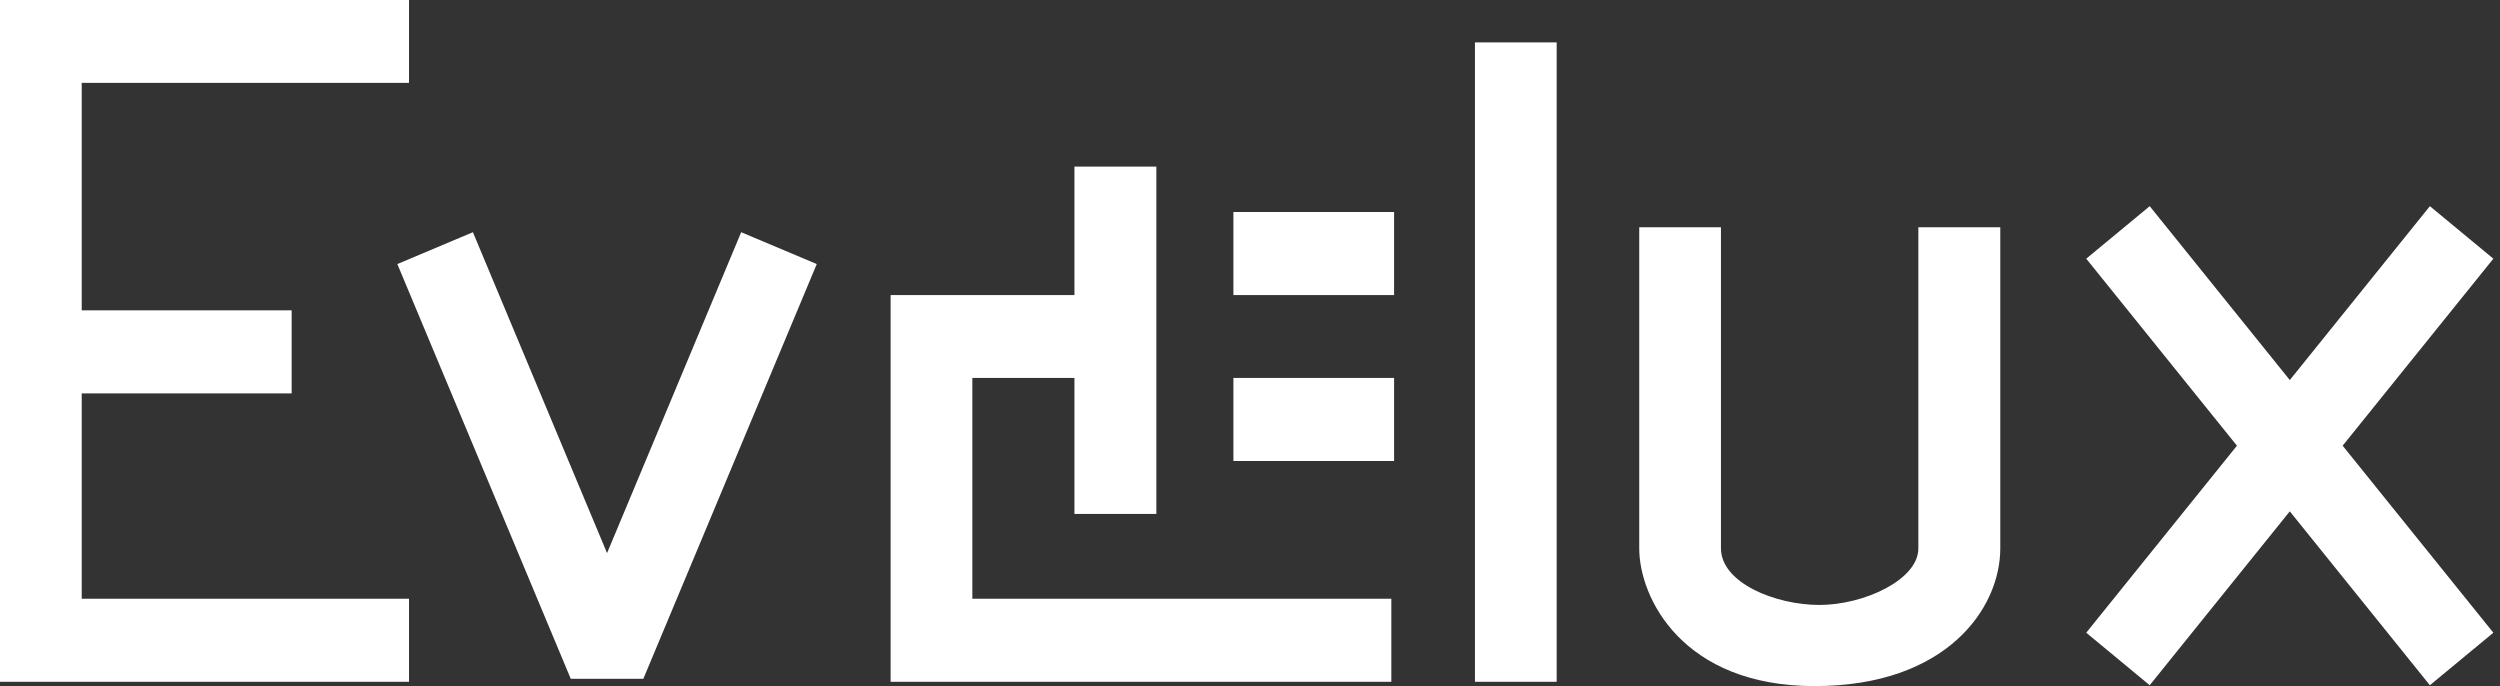 <svg width="266" height="73" viewBox="0 0 266 73" fill="none" xmlns="http://www.w3.org/2000/svg">
<rect x="0" y="0" width="266" height="73" fill="#333333" stroke="none"/>
<path fill-rule="evenodd" clip-rule="evenodd" d="M8.695 8.816V33.019H31.03V41.858H8.695V63.703H43.519V72.542H8.695H0V63.703V41.858V33.019V8.816V0H8.695H43.519V8.816H8.695ZM174.415 58.345C174.415 63.612 179.022 73 193.069 73C207.117 73 212.83 64.734 212.83 58.345V24.181H204.113V58.345C204.113 61.711 198.286 64.367 193.589 64.367C188.891 64.367 183.11 62.009 183.11 58.345V24.181H174.415V58.345ZM228.729 21.937L243.635 40.438L258.54 21.937L265.293 27.524L249.258 47.422L265.293 67.321L258.54 72.908L243.635 54.407L228.729 72.908L221.977 67.321L238.011 47.422L221.977 27.524L228.729 21.937ZM165.63 4.511V72.542H156.935V4.511H165.63ZM148.331 31.394H131.235V22.555H148.331V31.394ZM148.331 49.048H131.235V40.209H148.331V49.048ZM148.037 72.542H103.457H99.572H94.762V31.394H96.569H103.457H114.32V17.723H123.037V54.681H114.32V40.209H103.457V63.703H148.037V72.542ZM50.317 24.707L64.59 58.849L78.863 24.707L86.903 28.096L68.452 72.222H60.728L42.277 28.096L50.317 24.707Z" fill="white"/>
</svg>

